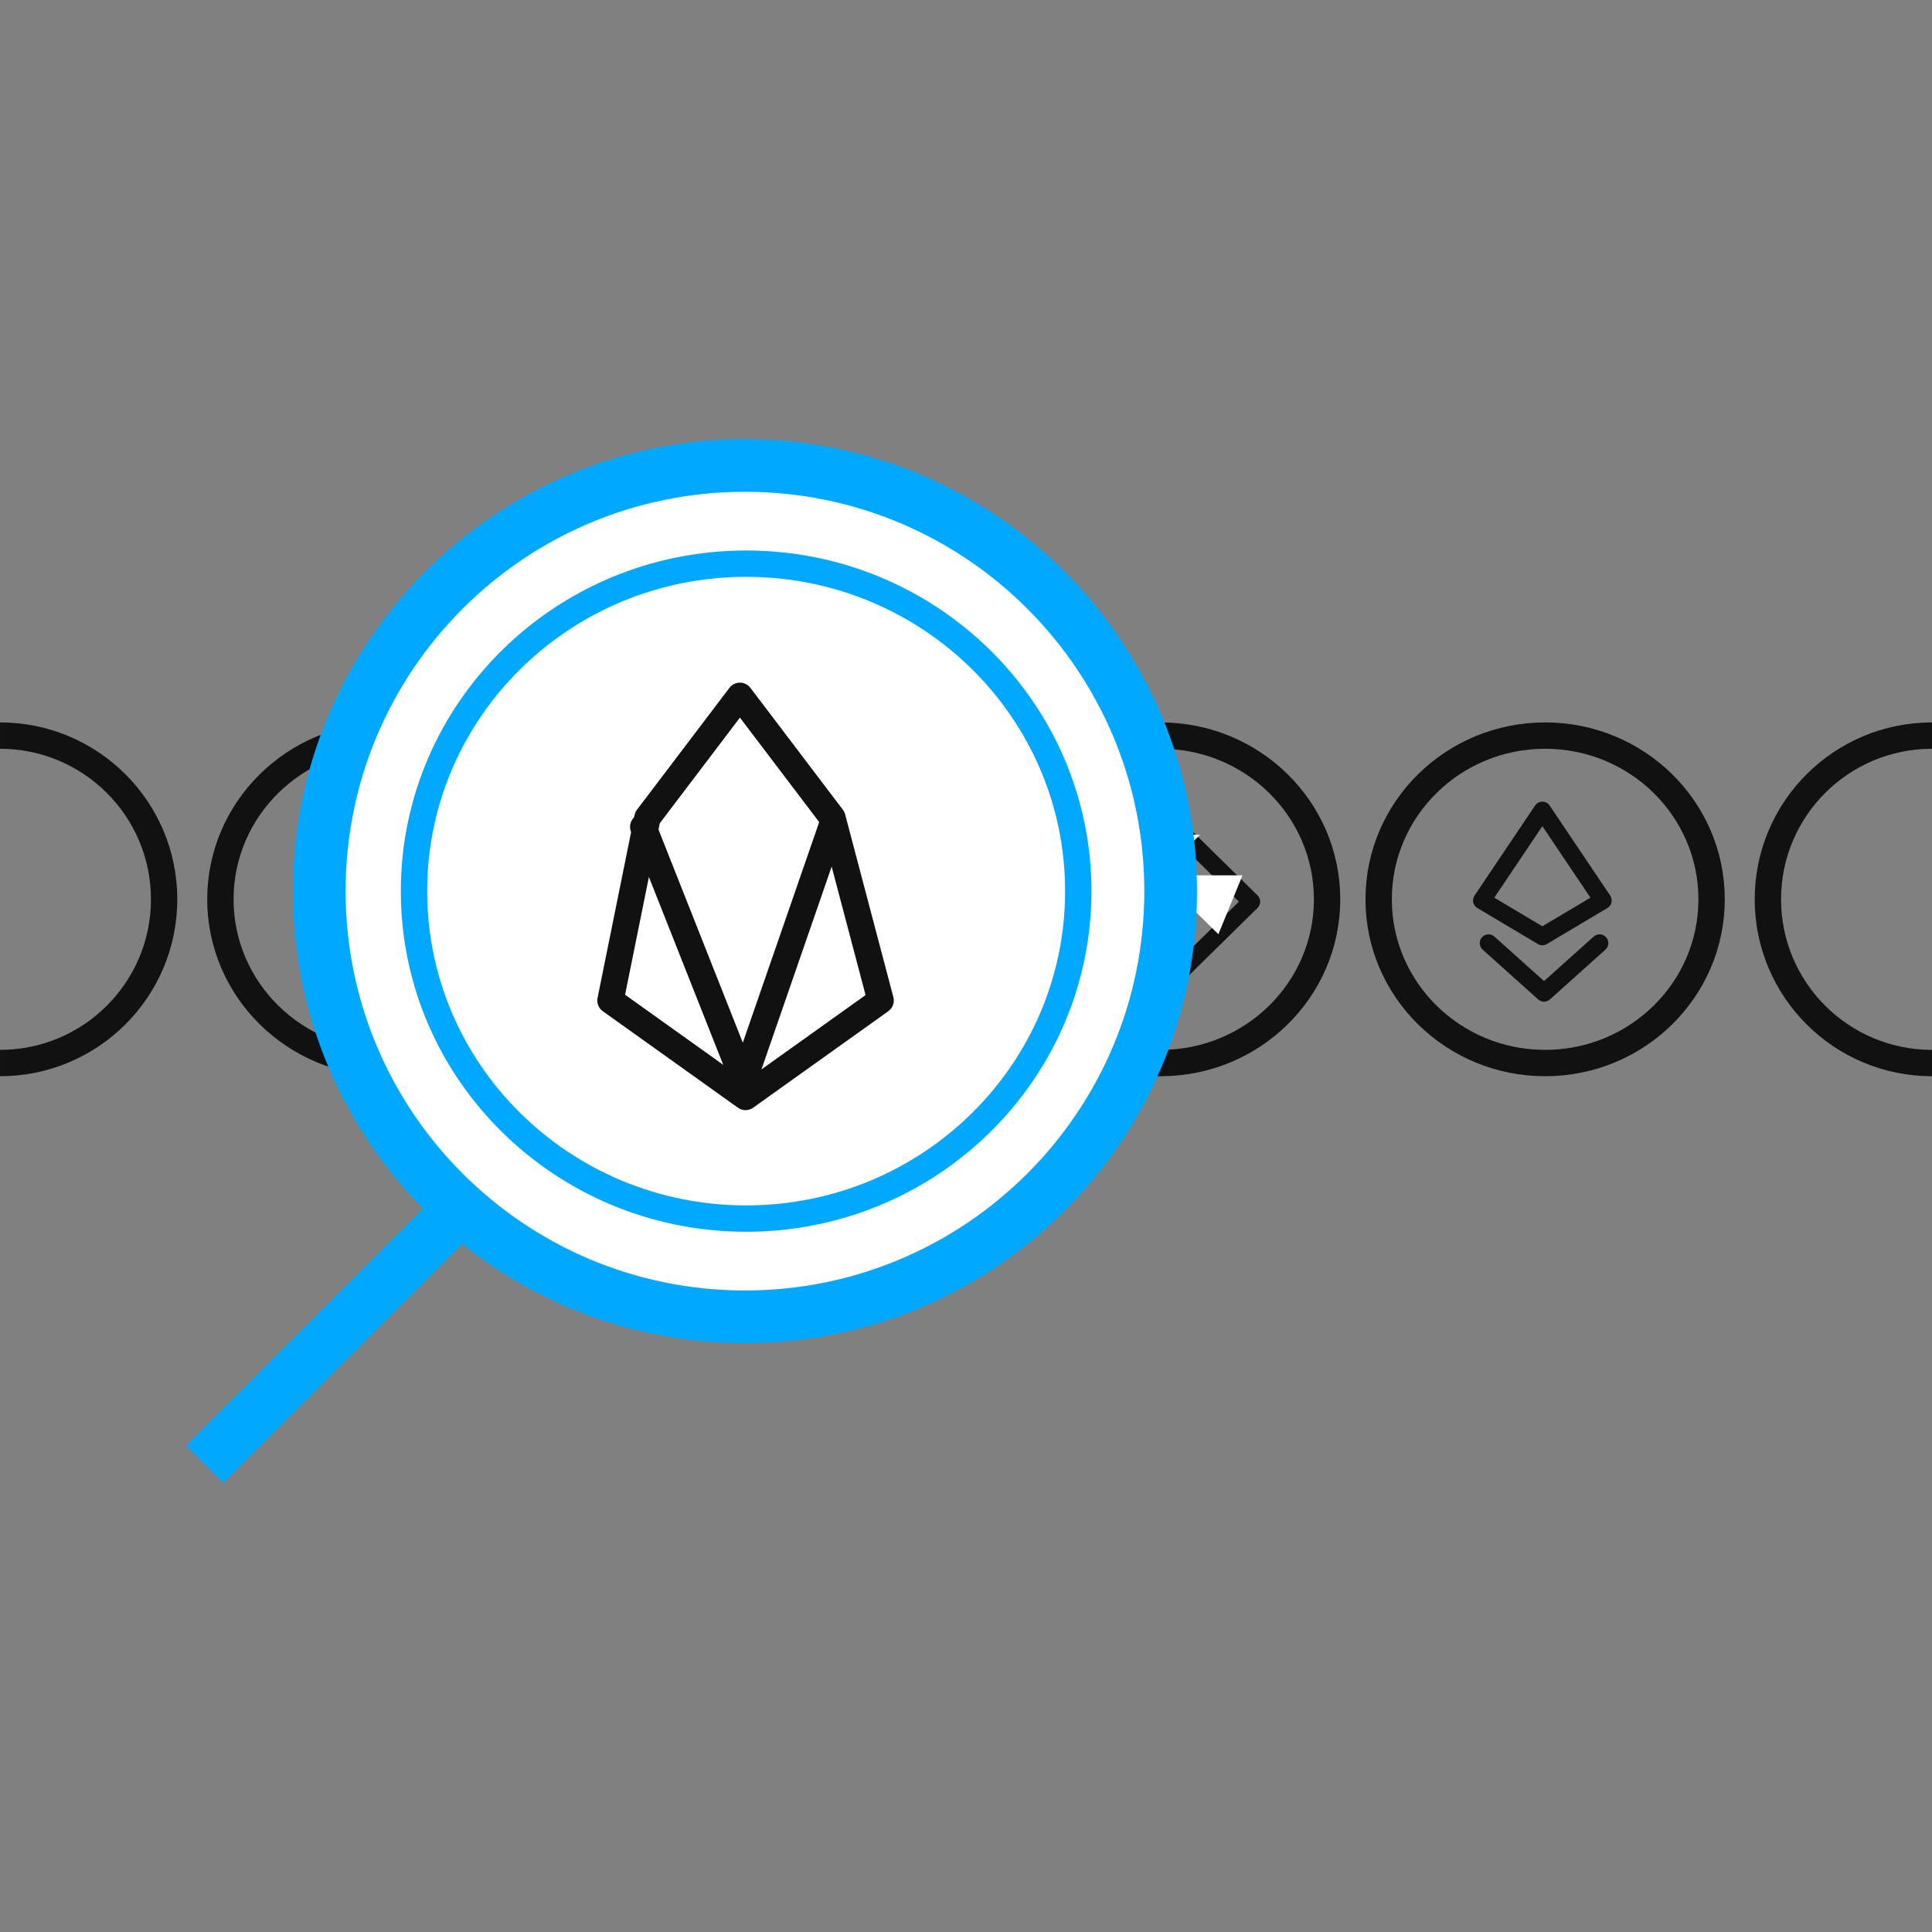 <?xml version="1.0" encoding="UTF-8"?>
<svg width="220px" height="220px" viewBox="0 0 220 220" version="1.1" xmlns="http://www.w3.org/2000/svg" xmlns:xlink="http://www.w3.org/1999/xlink">
    <rect x="0" y="0" width="220" height="220" fill="#808080" stroke="none"/>
    <!-- Generator: Sketch 52.5 (67469) - http://www.bohemiancoding.com/sketch -->
    <title>Artboard</title>
    <desc>Created with Sketch.</desc>
    <defs>
        <path d="M0,48.475 C0,75.246 21.703,96.949 48.475,96.949 C75.246,96.949 96.949,75.246 96.949,48.475 C96.949,21.703 75.246,0 48.475,0 C21.703,0 0,21.703 0,48.475 Z" id="path-1"></path>
    </defs>
    <g id="Artboard" stroke="none" stroke-width="1" fill="none" fill-rule="evenodd">
        <g id="Group-10" transform="translate(0, 53)">
            <g id="Group-9" transform="translate(0, 30.763)">
                <g id="Group-4" transform="translate(80.631, 8.523)" stroke="#FFFFFF" stroke-linecap="round" stroke-linejoin="round" stroke-width="3">
                    <polygon id="Path-2" points="6.505 0 11.151 6.312 13.575 15.779 6.787 20.775 0 15.779 1.858 6.312"></polygon>
                    <polyline id="Path-3" points="1.697 6.925 6.825 20.198 11.312 6.925"></polyline>
                </g>
                <g id="Group-5" transform="translate(168.738, 8.523)" stroke="#111111" stroke-linecap="round" stroke-linejoin="round" stroke-width="2">
                    <polygon id="Path" points="6.894 0 0 10.253 6.894 14.354 13.788 10.253"></polygon>
                    <polyline id="Path" points="13.405 15.109 7.085 20.775 0.766 15.109"></polyline>
                </g>
                <g id="Group-14" transform="translate(35.777, 9.588)" stroke="#FFFFFF" stroke-linecap="round" stroke-linejoin="round" stroke-width="3">
                    <polygon id="Path-5" points="0 -7.10542736e-15 7.62 17.579 17.621 5.625 14.764 2.344"></polygon>
                    <polyline id="Path-6" points="14.526 2.578 8.811 7.031 7.62 17.344"></polyline>
                    <polyline id="Path-7" points="17.383 5.625 9.049 7.031 0.476 0.234"></polyline>
                </g>
                <path d="M113.204,18.644 C113.204,28.941 121.691,37.288 132.16,37.288 C142.629,37.288 151.117,28.941 151.117,18.644 C151.117,8.347 142.629,0 132.16,0 C121.691,0 113.204,8.347 113.204,18.644 Z" id="Fill-1-Copy-4" stroke="#111111" stroke-width="3"></path>
                <path d="M156.99,18.644 C156.99,28.941 165.477,37.288 175.947,37.288 C186.416,37.288 194.903,28.941 194.903,18.644 C194.903,8.347 186.416,0 175.947,0 C165.477,0 156.99,8.347 156.99,18.644 Z" id="Fill-1-Copy-6" stroke="#111111" stroke-width="3"></path>
                <path d="M220,0 C209.678,0 201.311,8.347 201.311,18.644 C201.311,28.941 209.678,37.288 220,37.288" id="Path" stroke="#111111" stroke-width="3"></path>
                <path d="M18.689,0 C8.367,0 0,8.347 0,18.644 C0,28.941 8.367,37.288 18.689,37.288" id="Path-Copy-3" stroke="#111111" stroke-width="3" transform="translate(9.345, 18.644) scale(-1, 1) translate(-9.345, -18.644) "></path>
                <g id="Group-7" transform="translate(121.214, 7.591)">
                    <polygon id="Rectangle" stroke="#111111" stroke-width="2" stroke-linecap="round" stroke-linejoin="round" transform="translate(10.727, 11.32) rotate(45) translate(-10.727, -11.32) " points="3.388 3.981 18.191 3.855 18.066 18.659 3.263 18.784"></polygon>
                    <path d="M14.37,9.82 L13.813,9.82 L14.767,10.21 L16.984,12.389 L18.035,9.82 L14.427,9.82 L10.755,6.21 L11.779,5.204 L9.676,5.204 L10.699,6.21 L7.028,9.82 L3.419,9.82 L4.471,12.389 L6.687,10.21 L7.642,9.82 L7.084,9.82 L10.727,6.238 L14.37,9.82 Z" id="Combined-Shape" stroke="#FFFFFF" stroke-width="3" fill="#FFFFFF"></path>
                </g>
                <path d="M68.35,18.644 C68.35,28.941 76.837,37.288 87.306,37.288 C97.775,37.288 106.262,28.941 106.262,18.644 C106.262,8.347 97.775,0 87.306,0 C76.837,0 68.35,8.347 68.35,18.644 Z" id="Fill-1-Copy-4" stroke="#111111" stroke-width="3"></path>
                <path d="M25.097,18.644 C25.097,28.941 33.584,37.288 44.053,37.288 C54.523,37.288 63.01,28.941 63.01,18.644 C63.01,8.347 54.523,0 44.053,0 C33.584,0 25.097,8.347 25.097,18.644 Z" id="Fill-1-Copy-5" stroke="#111111" stroke-width="3"></path>
            </g>
            <g id="Fill-1-Copy-3" transform="translate(36.356, 0)">
                <mask id="mask-2" fill="white">
                    <use xlink:href="#path-1"></use>
                </mask>
                <use id="Fill-1-Copy-2" stroke="#00A8FF" stroke-width="6" fill="#FFFFFF" stroke-linecap="round" stroke-linejoin="round" xlink:href="#path-1"></use>
                <g id="Group-9" mask="url(#mask-2)">
                    <g transform="translate(-34.891, 11.186)">
                        <g id="Group-4" stroke="none" stroke-width="1" fill-rule="evenodd" transform="translate(68.051, 14.915)" stroke-linecap="round" stroke-linejoin="round">
                            <polygon id="Path-2" stroke="#111111" stroke-width="3" points="14.74 0.133 25.269 14.011 30.763 34.828 15.381 45.811 0 34.828 4.212 14.011"></polygon>
                            <polyline id="Path-3" stroke="#111111" stroke-width="3" points="3.729 15.048 15.164 43.947 25.169 15.048"></polyline>
                        </g>
                        <g id="Group-5" stroke="none" stroke-width="1" fill-rule="evenodd" transform="translate(214.407, 21.308)" stroke-linecap="round" stroke-linejoin="round">
                            <polygon id="Path" stroke="#FFFFFF" stroke-width="3" points="10.845 0 0 16.036 10.845 22.45 21.69 16.036"></polygon>
                            <polyline id="Path" stroke="#FFFFFF" stroke-width="3" points="21.087 23.632 11.146 32.494 1.205 23.632"></polyline>
                        </g>
                        <g id="Group-14" stroke="none" stroke-width="1" fill-rule="evenodd" transform="translate(0.266, 23.438)" stroke-linecap="round" stroke-linejoin="round">
                            <polygon id="Path-5" stroke="#FFFFFF" stroke-width="3" points="0 -7.10542736e-15 11.978 28.232 27.7 9.034 23.208 3.764"></polygon>
                            <polyline id="Path-6" stroke="#FFFFFF" stroke-width="3" points="22.834 4.141 13.85 11.293 11.978 27.856"></polyline>
                            <polyline id="Path-7" stroke="#FFFFFF" stroke-width="3" points="27.325 9.034 14.224 11.293 0.749 0.376"></polyline>
                        </g>
                        <path d="M194.165,37.288 C194.165,53.763 207.759,67.119 224.528,67.119 C241.297,67.119 254.891,53.763 254.891,37.288 C254.891,20.813 241.297,7.458 224.528,7.458 C207.759,7.458 194.165,20.813 194.165,37.288 Z" id="Fill-1-Copy-6" stroke="#111111" stroke-width="3"></path>
                        <g id="dai" stroke="none" transform="translate(137.167, 21.308)" fill-rule="evenodd" stroke-width="1">
                            <g id="Group-7" stroke="#FFFFFF">
                                <polygon id="Rectangle" stroke-width="3" stroke-linecap="round" stroke-linejoin="round" transform="translate(17.076, 16) rotate(45) translate(-17.076, -16) " points="5.771 4.696 28.957 4.118 28.38 27.304 5.194 27.882"></polygon>
                                <path d="M24.956,14.5 L17.076,7.003 L9.195,14.5 L11.564,14.5 L17.076,9.257 L22.587,14.5 L24.956,14.5 Z" id="Combined-Shape" stroke-width="3" fill="#FFFFFF"></path>
                            </g>
                        </g>
                        <path d="M45.678,37.288 C45.678,57.882 62.611,74.576 83.499,74.576 C104.387,74.576 121.32,57.882 121.32,37.288 C121.32,16.694 104.387,0 83.499,0 C62.611,0 45.678,16.694 45.678,37.288 Z" id="Fill-1-Copy-4" stroke="#00A8FF" stroke-width="3" stroke-linecap="round" stroke-linejoin="round"></path>
                    </g>
                </g>
            </g>
            <path d="M53.136,83.898 L23.305,113.729" id="Path-22" stroke="#00A8FF" stroke-width="6"></path>
        </g>
    </g>
</svg>